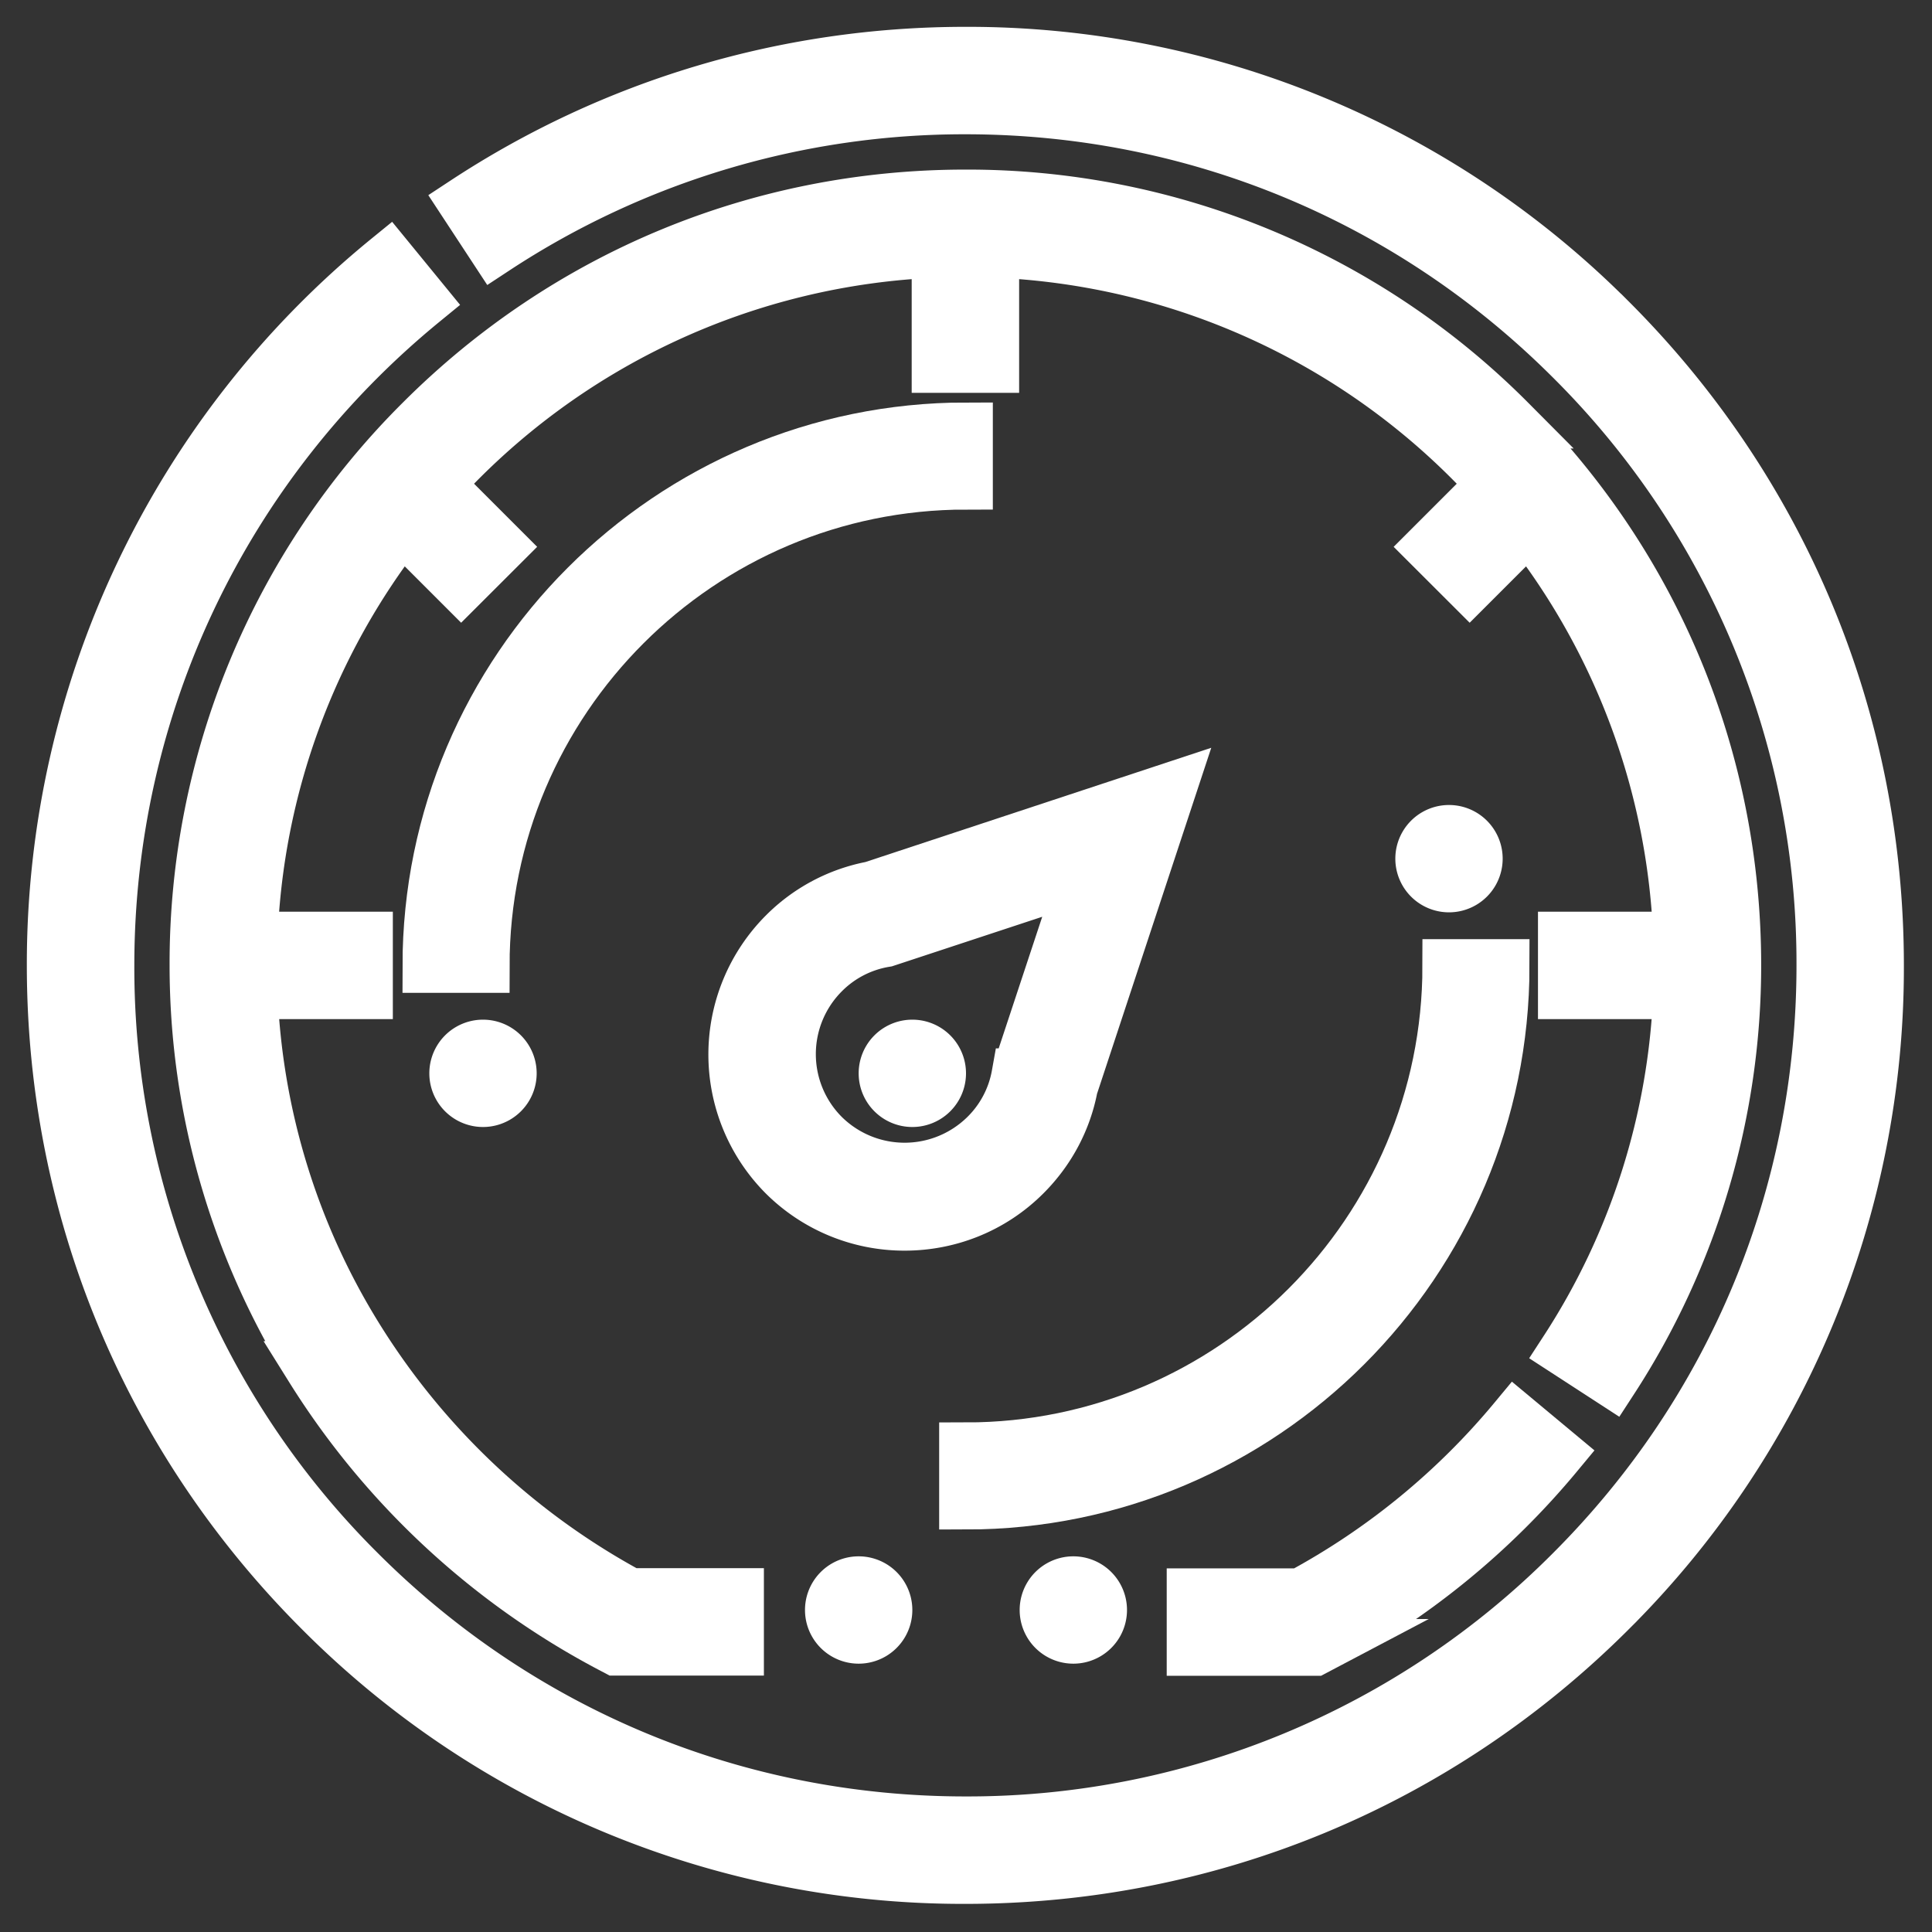 <svg xmlns="http://www.w3.org/2000/svg" width="36" height="36" viewBox="0 0 36 36"><rect x="0" y="0" width="36" height="36" fill="#333333" stroke="none"/><g><g><g><path fill="#fff" d="M18 28v-.995c4.966 0 9.005-4.04 9.005-9.005H28c0 5.514-4.486 10-10 10z"/><path fill="none" stroke="#fff" stroke-linecap="round" stroke-miterlimit="50" d="M18 28v-.995c4.966 0 9.005-4.04 9.005-9.005H28c0 5.514-4.486 10-10 10z"/></g><g><path fill="#fff" d="M8.995 18H8c0-5.514 4.486-10 10-10v.995c-4.966 0-9.005 4.04-9.005 9.005z"/><path fill="none" stroke="#fff" stroke-miterlimit="50" d="M8.995 18H8c0-5.514 4.486-10 10-10v.995c-4.966 0-9.005 4.04-9.005 9.005z"/></g><g><g><path fill="#fff" d="M30 5.976A16.877 16.877 0 0 0 17.989 1c-3.326 0-6.548.961-9.316 2.78l.55.838a15.92 15.92 0 0 1 8.766-2.616c4.27 0 8.285 1.663 11.304 4.682a15.882 15.882 0 0 1 4.682 11.304c0 4.27-1.662 8.285-4.682 11.304a15.882 15.882 0 0 1-11.304 4.682c-4.27 0-8.284-1.662-11.304-4.682a15.882 15.882 0 0 1-4.682-11.304c0-4.813 2.139-9.324 5.867-12.377l-.634-.775A16.937 16.937 0 0 0 1 17.988c0 4.538 1.767 8.804 4.976 12.013a16.877 16.877 0 0 0 12.012 4.975c4.538 0 8.804-1.767 12.013-4.975a16.877 16.877 0 0 0 4.975-12.013c0-4.538-1.767-8.804-4.975-12.012z"/><path fill="none" stroke="#fff" stroke-miterlimit="50" d="M30 5.976A16.877 16.877 0 0 0 17.989 1c-3.326 0-6.548.961-9.316 2.78l.55.838a15.92 15.92 0 0 1 8.766-2.616c4.27 0 8.285 1.663 11.304 4.682a15.882 15.882 0 0 1 4.682 11.304c0 4.27-1.662 8.285-4.682 11.304a15.882 15.882 0 0 1-11.304 4.682c-4.27 0-8.284-1.662-11.304-4.682a15.882 15.882 0 0 1-4.682-11.304c0-4.813 2.139-9.324 5.867-12.377l-.634-.775A16.937 16.937 0 0 0 1 17.988c0 4.538 1.767 8.804 4.976 12.013a16.877 16.877 0 0 0 12.012 4.975c4.538 0 8.804-1.767 12.013-4.975a16.877 16.877 0 0 0 4.975-12.013c0-4.538-1.767-8.804-4.975-12.012z"/></g><g><path fill="#fff" d="M30.027 25.708a14.153 14.153 0 0 0 2.29-7.719c0-3.828-1.49-7.426-4.196-10.132A14.235 14.235 0 0 0 17.99 3.66c-3.828 0-7.426 1.49-10.132 4.197A14.235 14.235 0 0 0 3.66 17.989c0 2.65.745 5.244 2.153 7.502a14.596 14.596 0 0 0 5.56 5.173l.11.058h2.251V29.72h-2.002a13.595 13.595 0 0 1-5.068-4.76 13.167 13.167 0 0 1-1.992-6.47H6.82v-1.002H4.672a13.258 13.258 0 0 1 2.816-7.696l1.105 1.105.709-.708-1.165-1.165a13.297 13.297 0 0 1 9.351-4.352V6.82h1.002V4.672a13.297 13.297 0 0 1 9.351 4.352l-1.165 1.165.709.708 1.105-1.105a13.259 13.259 0 0 1 2.816 7.696h-2.148v1.002h2.148a13.158 13.158 0 0 1-2.12 6.672z"/><path fill="none" stroke="#fff" stroke-miterlimit="50" d="M30.027 25.708a14.153 14.153 0 0 0 2.29-7.719c0-3.828-1.49-7.426-4.196-10.132A14.235 14.235 0 0 0 17.99 3.66c-3.828 0-7.426 1.49-10.132 4.197A14.235 14.235 0 0 0 3.66 17.989c0 2.65.745 5.244 2.153 7.502a14.596 14.596 0 0 0 5.56 5.173l.11.058v0h2.251v0-1.002 0h-2.002a13.595 13.595 0 0 1-5.068-4.76 13.167 13.167 0 0 1-1.992-6.47H6.82v0-1.002 0H4.672a13.258 13.258 0 0 1 2.816-7.696l1.105 1.105v0l.709-.708v0L8.137 9.024a13.297 13.297 0 0 1 9.351-4.352V6.82h1.002v0-2.148a13.297 13.297 0 0 1 9.351 4.352l-1.165 1.165v0l.709.708v0l1.105-1.105a13.259 13.259 0 0 1 2.816 7.696h-2.148v1.002h2.148a13.158 13.158 0 0 1-2.12 6.672z"/></g><g><path fill="#fff" d="M22.24 29.724v1.002h2.252l.11-.058a14.534 14.534 0 0 0 4.405-3.577l-.77-.641a13.535 13.535 0 0 1-3.995 3.274H22.24z"/><path fill="none" stroke="#fff" stroke-miterlimit="50" d="M22.24 29.724v1.002h2.252v0l.11-.058a14.534 14.534 0 0 0 4.405-3.577l-.77-.641a13.535 13.535 0 0 1-3.995 3.274H22.24v0z"/></g><g><path fill="#fff" d="M18.982 20l-.007.035a2.113 2.113 0 0 1-.594 1.13 2.166 2.166 0 0 1-3.05 0 2.157 2.157 0 0 1 0-3.045 2.118 2.118 0 0 1 1.131-.594l.036-.006 3.709-1.223zm-2.732-3.452a3.116 3.116 0 0 0-1.628.866 3.169 3.169 0 0 0 0 4.47 3.16 3.16 0 0 0 2.236.92c.81 0 1.618-.307 2.232-.922.45-.45.75-1.013.867-1.628l1.827-5.534z"/><path fill="none" stroke="#fff" stroke-miterlimit="50" d="M18.982 20l-.007.035a2.113 2.113 0 0 1-.594 1.13 2.166 2.166 0 0 1-3.05 0 2.157 2.157 0 0 1 0-3.045 2.118 2.118 0 0 1 1.131-.594l.036-.006 3.709-1.223zm-2.732-3.452a3.116 3.116 0 0 0-1.628.866 3.169 3.169 0 0 0 0 4.47 3.16 3.16 0 0 0 2.236.92c.81 0 1.618-.307 2.232-.922.45-.45.75-1.013.867-1.628l1.827-5.534z"/></g></g><g><path fill="#fff" d="M27 17a1 1 0 1 0 0-2 1 1 0 0 0 0 2z"/></g><g><path fill="#fff" d="M17 21a1 1 0 1 0 0-2 1 1 0 0 0 0 2z"/></g><g><path fill="#fff" d="M16 31a1 1 0 1 0 0-2 1 1 0 0 0 0 2z"/></g><g><path fill="#fff" d="M20 31a1 1 0 1 0 0-2 1 1 0 0 0 0 2z"/></g><g><path fill="#fff" d="M9 21a1 1 0 1 0 0-2 1 1 0 0 0 0 2z"/></g></g></g></svg>